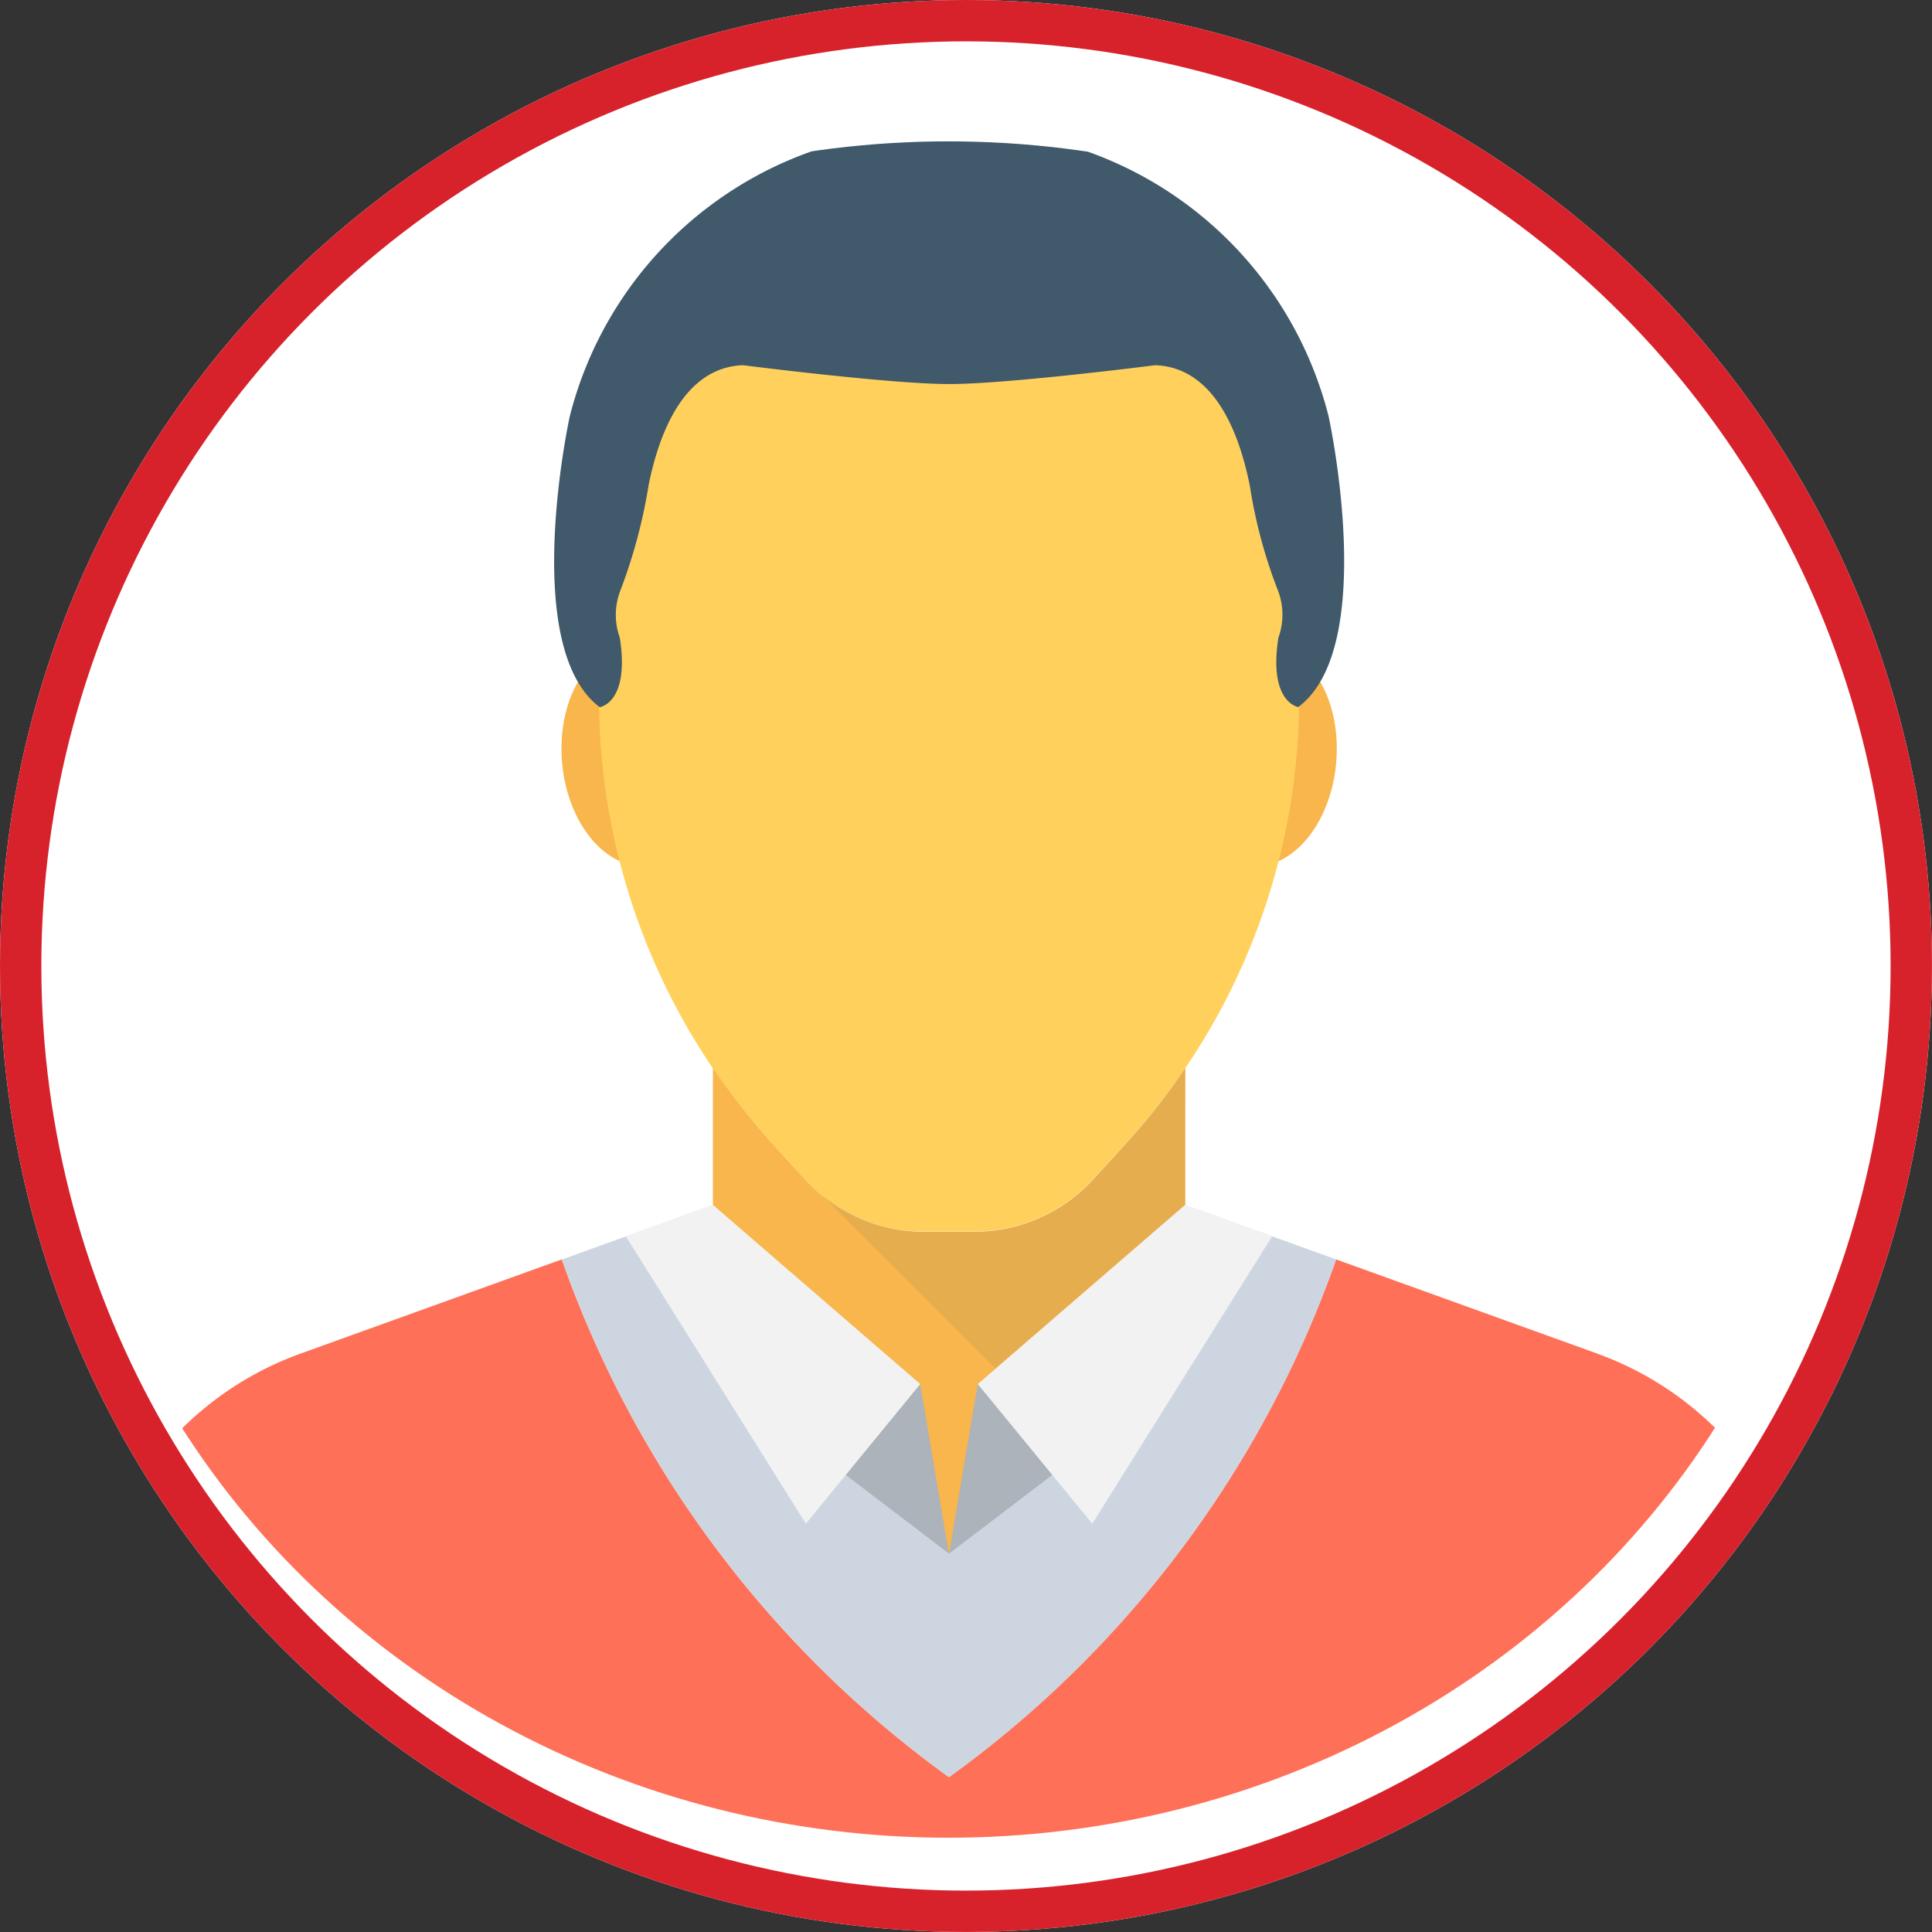 <svg id="Group_59270" data-name="Group 59270" xmlns="http://www.w3.org/2000/svg" xmlns:xlink="http://www.w3.org/1999/xlink" width="46.729" height="46.729" viewBox="0 0 46.729 46.729">
  <rect x="0" y="0" width="46.729" height="46.729" fill="#333333" stroke="none"/>
  <defs>
    <clipPath id="clip-path">
      <ellipse id="Ellipse_3" data-name="Ellipse 3" cx="21.655" cy="20.515" rx="21.655" ry="20.515" transform="translate(0 0)" fill="#fff" stroke="#707070" stroke-width="1"/>
    </clipPath>
  </defs>
  <g id="Ellipse_4" data-name="Ellipse 4" transform="translate(0 0)" fill="#fff" stroke="#d7222c" stroke-width="1">
    <circle cx="23.364" cy="23.364" r="23.364" stroke="none"/>
    <circle cx="23.364" cy="23.364" r="22.864" fill="none"/>
  </g>
  <g id="Mask_Group_1" data-name="Mask Group 1" transform="translate(1.285 3.419)" clip-path="url(#clip-path)">
    <g id="man" transform="translate(0.797 -0.278)">
      <g id="Group_59265" data-name="Group 59265" transform="translate(11.497 12.48)">
        <path id="Path_70506" data-name="Path 70506" d="M20.407,34.619c.07.1.061.1-.009,0Z" transform="translate(-16.736 -21.096)" fill="#f8b64c"/>
        <path id="Path_70507" data-name="Path 70507" d="M35.592,34.619c-.07.1-.079.1-.009,0Z" transform="translate(-20.503 -21.096)" fill="#f8b64c"/>
        <path id="Path_70508" data-name="Path 70508" d="M19.185,19.12c.128,1.467-.584,2.73-1.591,2.817s-1.929-1.031-2.056-2.5.584-2.73,1.59-2.817,1.928,1.031,2.058,2.5" transform="translate(-15.522 -16.615)" fill="#f8b64c"/>
        <path id="Path_70509" data-name="Path 70509" d="M39.258,19.438c-.128,1.469-1.049,2.588-2.058,2.5s-1.718-1.35-1.59-2.817,1.049-2.588,2.056-2.5,1.72,1.35,1.591,2.817" transform="translate(-20.518 -16.615)" fill="#f8b64c"/>
      </g>
      <path id="Path_70510" data-name="Path 70510" d="M25.2,3.631A8.468,8.468,0,0,0,16.733,12.1v2.541a15.636,15.636,0,0,0,.12,1.941v0A15.94,15.94,0,0,0,20.907,25.4l.8.88a3.889,3.889,0,0,0,2.875,1.27h1.227a3.894,3.894,0,0,0,2.875-1.268l.806-.882a15.953,15.953,0,0,0,4.058-8.819,15.664,15.664,0,0,0,.118-1.941V12.1A8.469,8.469,0,0,0,25.2,3.631" transform="translate(-4.327 -0.904)" fill="#ffd15c"/>
      <path id="Path_70511" data-name="Path 70511" d="M20.4,33.521c1.412,1.945,5.706,8.435,5.706,8.435s4.3-6.49,5.714-8.435h.007V30.208a15.511,15.511,0,0,1-1.419,1.808L29.6,32.9a3.9,3.9,0,0,1-2.873,1.27H25.5a3.9,3.9,0,0,1-2.875-1.27l-.806-.885A16.589,16.589,0,0,1,20.4,30.208v3.313Z" transform="translate(-5.239 -7.518)" fill="#f8b64c"/>
      <path id="Path_70512" data-name="Path 70512" d="M36.758,38.648,30.45,36.373a26.125,26.125,0,0,1-9.364,12.522,26.125,26.125,0,0,1-9.364-12.522L5.413,38.648a7.85,7.85,0,0,0-5.2,7.387v5.08H41.954v-5.08a7.85,7.85,0,0,0-5.2-7.387" transform="translate(-0.216 -9.053)" fill="#ff7058"/>
      <path id="Path_70513" data-name="Path 70513" d="M24.9,48.459a26.114,26.114,0,0,0,9.364-12.523l-3.654-1.316c-1.412,1.944-5.714,8.434-5.714,8.434s-4.294-6.49-5.706-8.434l-3.654,1.318A26.121,26.121,0,0,0,24.9,48.459" transform="translate(-4.028 -8.616)" fill="#cdd6e0"/>
      <g id="Group_59266" data-name="Group 59266" transform="translate(18.237 30.335)">
        <path id="Path_70514" data-name="Path 70514" d="M28.7,40.386l-.693,4.1,2.632-2.006Z" transform="translate(-25.37 -40.386)" fill="#acb3ba"/>
        <path id="Path_70515" data-name="Path 70515" d="M26.435,40.386l.693,4.1L24.5,42.483Z" transform="translate(-24.496 -40.386)" fill="#acb3ba"/>
      </g>
      <path id="Path_70516" data-name="Path 70516" d="M33.291,13.961s-.731-.1-.486-1.677a1.634,1.634,0,0,0-.025-1.179,12.061,12.061,0,0,1-.666-2.5c-.266-1.327-.88-2.86-2.288-2.913,0,0-3.555.456-4.983.456s-4.987-.456-4.987-.456c-1.4.053-2.015,1.576-2.283,2.9a12.826,12.826,0,0,1-.676,2.532,1.628,1.628,0,0,0-.02,1.162c.244,1.58-.486,1.677-.486,1.677-1.944-1.458-.727-7.026-.727-7.026A9.187,9.187,0,0,1,24.844,0a9.183,9.183,0,0,1,9.176,6.93s1.217,5.568-.729,7.026" transform="translate(-3.967 0)" fill="#40596b"/>
      <g id="Group_59267" data-name="Group 59267" transform="translate(13.058 26.003)">
        <path id="Path_70517" data-name="Path 70517" d="M36.049,35.379l-2.107-.76L28.93,38.951,31.7,42.328Z" transform="translate(-20.421 -34.619)" fill="#f2f2f2"/>
        <path id="Path_70518" data-name="Path 70518" d="M17.6,35.379l2.107-.76,5.012,4.332-2.767,3.377Z" transform="translate(-17.601 -34.619)" fill="#f2f2f2"/>
      </g>
      <g id="Group_59269" data-name="Group 59269" transform="translate(17.829 22.691)" opacity="0.1">
        <g id="Group_59268" data-name="Group 59268">
          <path id="Path_70519" data-name="Path 70519" d="M31.291,32.014l-.806.885a3.888,3.888,0,0,1-2.873,1.271H26.384a3.874,3.874,0,0,1-2.417-.864l-.014.005,4.166,4.166L32.7,33.524l0,0h0l.007-3.312a15.836,15.836,0,0,1-1.42,1.8" transform="translate(-23.953 -30.21)" fill="#40596b"/>
        </g>
      </g>
    </g>
  </g>
</svg>
